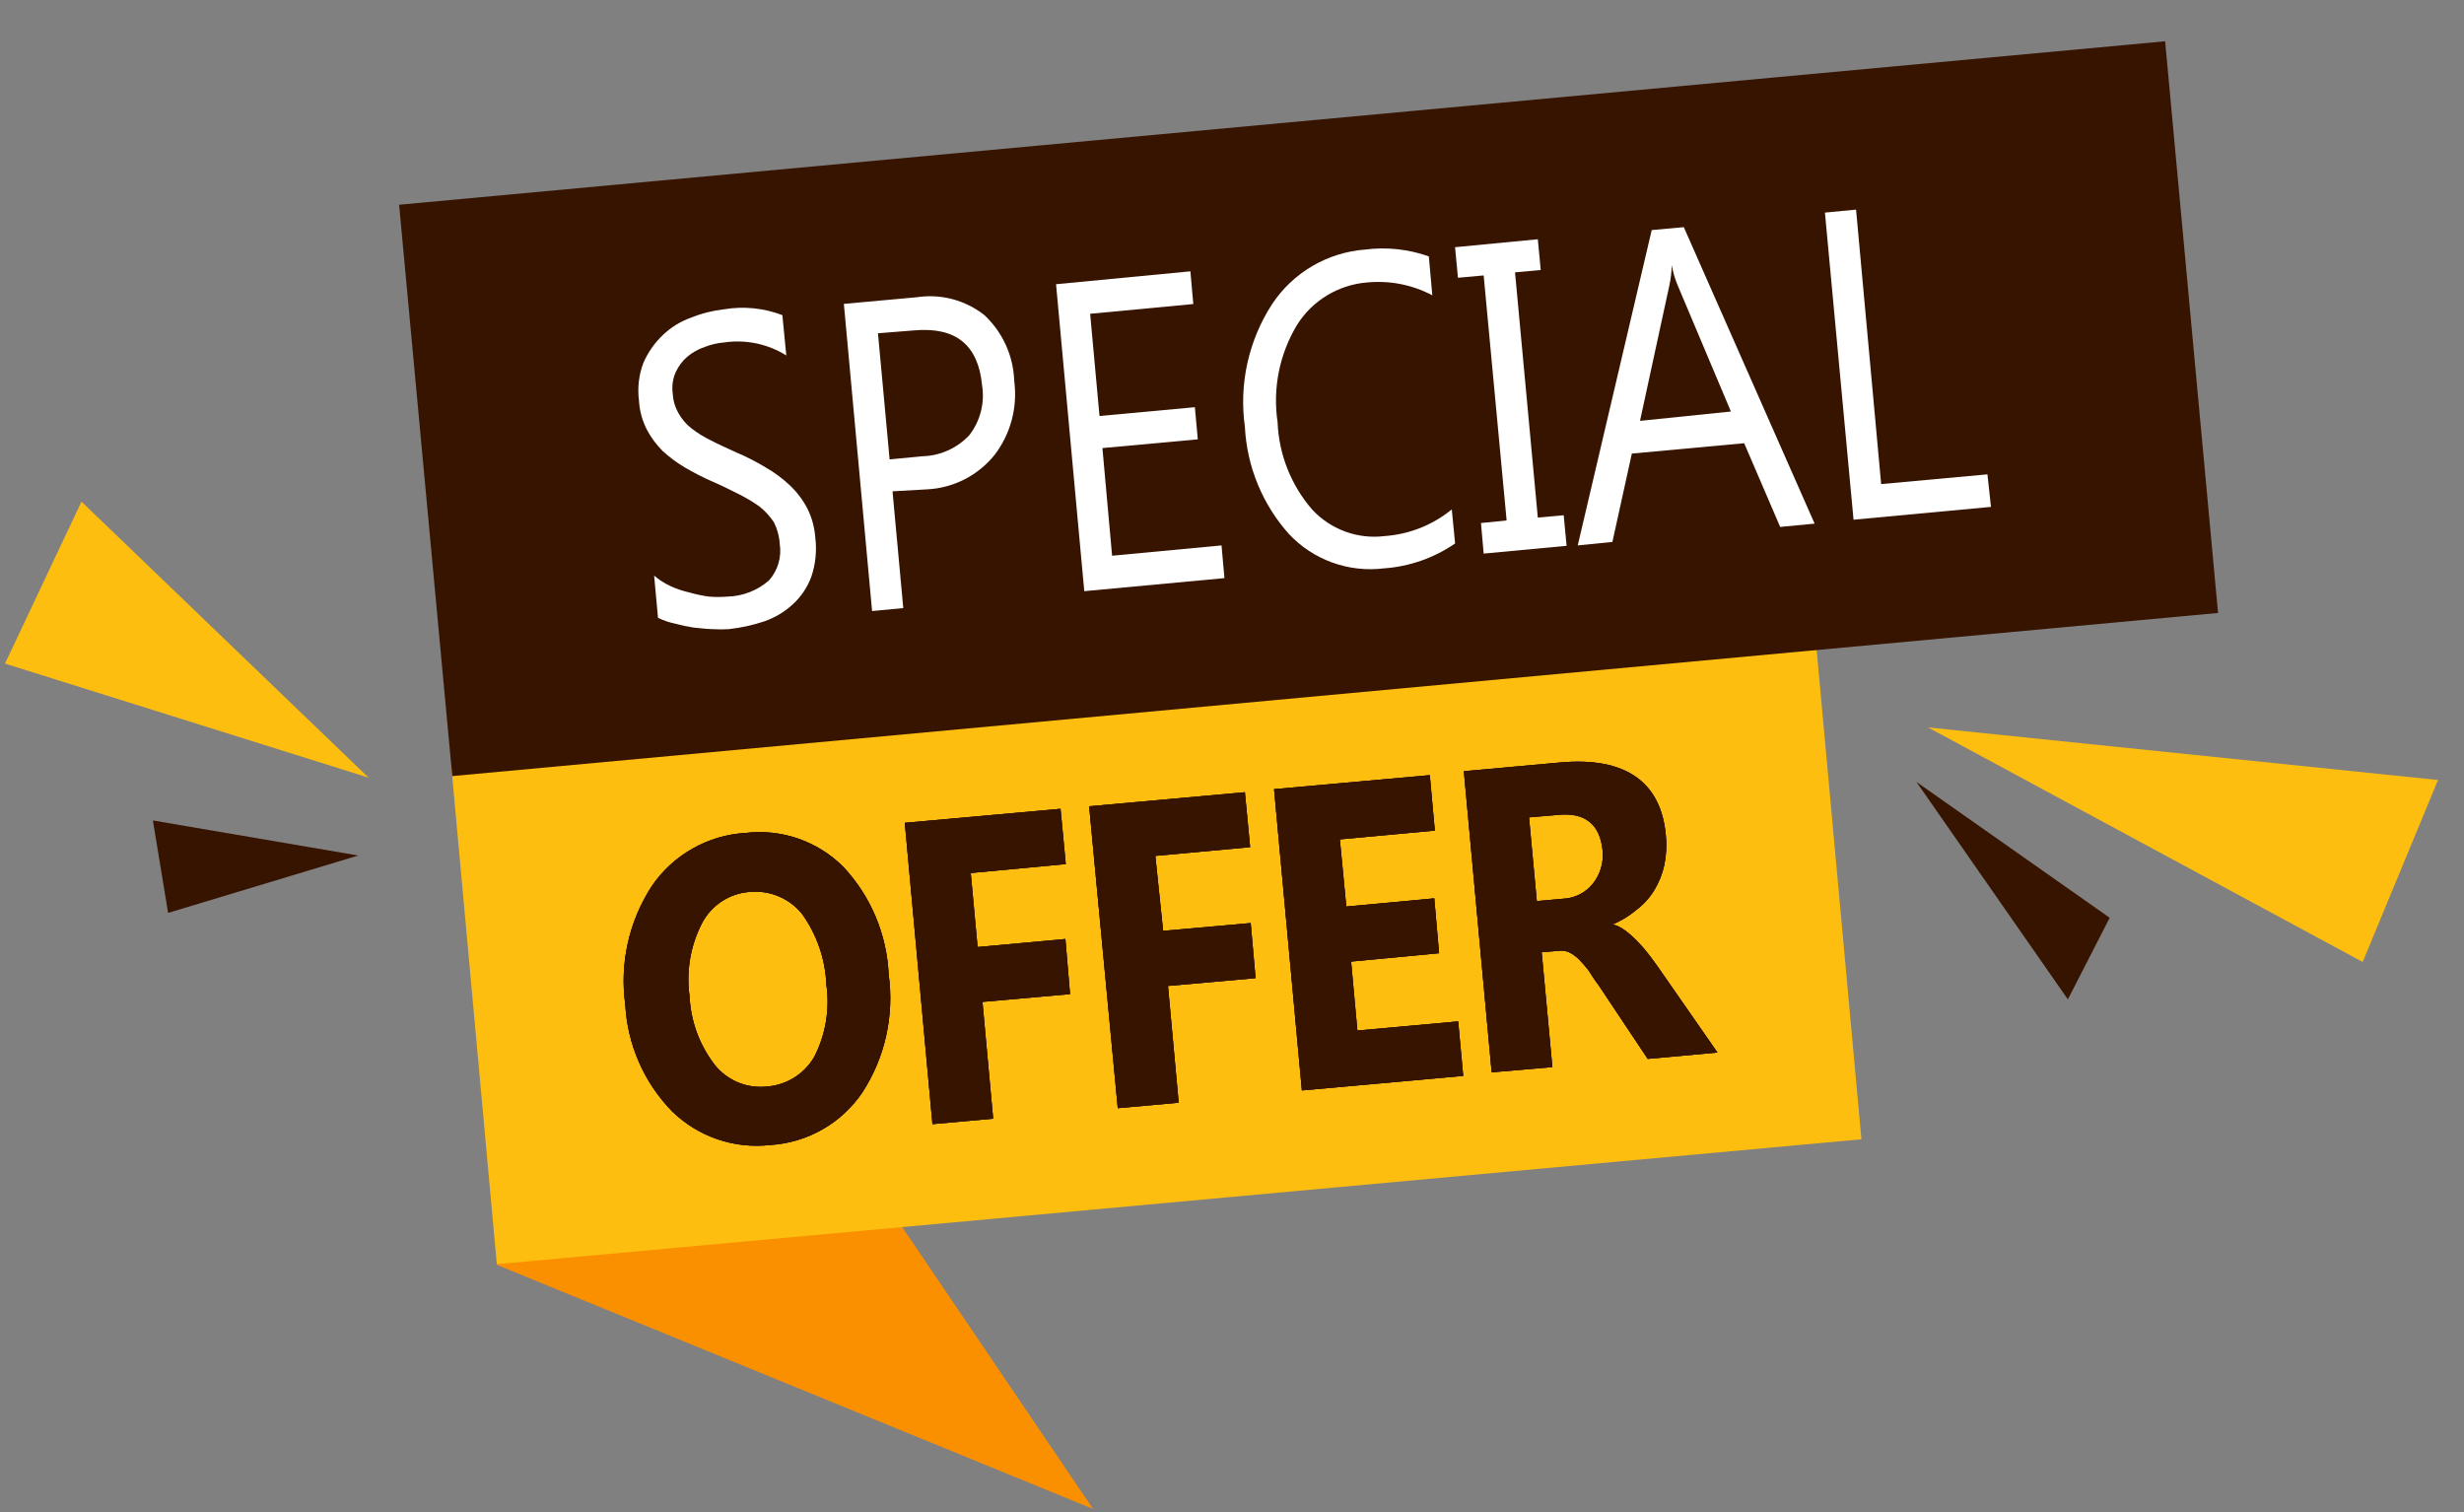 <svg width="44" height="27" viewBox="0 0 44 27" fill="none" xmlns="http://www.w3.org/2000/svg">
<rect x="0" y="0" width="44" height="27" fill="#808080" stroke="none"/>
<path d="M12.491 21.22H15.643L19.519 26.944L8.865 22.582L12.491 21.22Z" fill="#FA9000"/>
<path d="M43.536 13.928L42.191 17.177L34.43 12.989L43.536 13.928Z" fill="#FEBE10"/>
<path d="M37.673 16.388L36.926 17.845L34.222 13.962L37.673 16.388Z" fill="#371400"/>
<path d="M0.089 11.849L1.455 8.957L6.582 13.886L0.089 11.849Z" fill="#FEBE10"/>
<path d="M3.002 16.301L2.73 14.65L6.397 15.276L3.002 16.301Z" fill="#371400"/>
<path d="M32.424 11.43L8.057 13.66L8.872 22.573L33.24 20.343L32.424 11.43Z" fill="#FEBE10"/>
<path d="M13.756 20.445C13.437 20.481 13.114 20.447 12.81 20.342C12.506 20.238 12.23 20.068 12 19.843C11.501 19.331 11.205 18.656 11.166 17.942C11.063 17.201 11.231 16.449 11.639 15.822C11.827 15.546 12.076 15.317 12.366 15.153C12.657 14.988 12.981 14.892 13.314 14.873C13.63 14.835 13.95 14.87 14.251 14.973C14.552 15.077 14.826 15.247 15.052 15.471C15.547 15.995 15.836 16.68 15.869 17.4C15.971 18.135 15.804 18.883 15.4 19.506C15.216 19.778 14.972 20.005 14.687 20.167C14.402 20.33 14.083 20.425 13.756 20.445ZM13.391 15.926C13.211 15.938 13.037 15.997 12.887 16.096C12.736 16.195 12.614 16.332 12.532 16.492C12.328 16.891 12.252 17.342 12.313 17.785C12.333 18.234 12.492 18.666 12.768 19.02C12.877 19.154 13.019 19.26 13.179 19.327C13.339 19.394 13.513 19.419 13.686 19.402C13.861 19.39 14.031 19.336 14.18 19.243C14.329 19.15 14.453 19.022 14.541 18.87C14.744 18.474 14.819 18.025 14.757 17.584C14.739 17.129 14.588 16.689 14.322 16.319C14.211 16.182 14.068 16.074 13.906 16.006C13.743 15.937 13.566 15.91 13.391 15.926Z" fill="white"/>
<path d="M19.032 15.429L17.335 15.589L17.457 16.91L19.025 16.767L19.108 17.751L17.544 17.89L17.735 19.975L16.651 20.073L16.157 14.692L18.938 14.442L19.032 15.429Z" fill="white"/>
<path d="M22.324 15.127L20.631 15.283L20.77 16.621L22.334 16.482L22.421 17.466L20.857 17.605L21.048 19.69L19.96 19.788L19.449 14.397L22.23 14.146L22.324 15.127Z" fill="white"/>
<path d="M26.129 19.211L23.248 19.471L22.751 14.091L25.532 13.841L25.622 14.831L23.926 14.988L24.041 16.187L25.612 16.041L25.698 17.021L24.127 17.17L24.239 18.401L26.039 18.238L26.129 19.211Z" fill="white"/>
<path d="M30.669 18.794L29.424 18.908L28.548 17.594C28.475 17.5 28.416 17.403 28.364 17.323C28.31 17.254 28.252 17.188 28.19 17.125C28.139 17.076 28.081 17.034 28.017 17.003C27.956 16.977 27.89 16.969 27.825 16.979L27.53 17.003L27.721 19.054L26.637 19.148L26.14 13.771L27.86 13.615C29.025 13.51 29.661 13.962 29.747 14.915C29.765 15.092 29.756 15.271 29.72 15.446C29.685 15.606 29.624 15.759 29.539 15.898C29.456 16.033 29.349 16.151 29.223 16.246C29.095 16.353 28.952 16.441 28.799 16.506C28.877 16.526 28.95 16.561 29.014 16.611C29.089 16.665 29.158 16.726 29.223 16.791C29.294 16.864 29.362 16.94 29.424 17.021C29.487 17.097 29.546 17.184 29.605 17.264L30.669 18.794ZM27.304 14.595L27.443 16.089L27.912 16.048C28.017 16.044 28.119 16.017 28.213 15.968C28.306 15.92 28.387 15.852 28.451 15.77C28.579 15.605 28.639 15.397 28.618 15.189C28.573 14.72 28.305 14.494 27.798 14.553L27.304 14.595Z" fill="white"/>
<path d="M13.756 20.445C13.437 20.481 13.114 20.447 12.81 20.342C12.506 20.238 12.23 20.068 12 19.843C11.501 19.331 11.205 18.656 11.166 17.942C11.063 17.201 11.231 16.449 11.639 15.822C11.827 15.546 12.076 15.317 12.366 15.153C12.657 14.988 12.981 14.892 13.314 14.873C13.63 14.835 13.95 14.87 14.251 14.973C14.552 15.077 14.826 15.247 15.052 15.471C15.547 15.995 15.836 16.68 15.869 17.4C15.971 18.135 15.804 18.883 15.4 19.506C15.216 19.778 14.972 20.005 14.687 20.167C14.402 20.33 14.083 20.425 13.756 20.445ZM13.391 15.926C13.211 15.938 13.037 15.997 12.887 16.096C12.736 16.195 12.614 16.332 12.532 16.492C12.328 16.891 12.252 17.342 12.313 17.785C12.333 18.234 12.492 18.666 12.768 19.02C12.877 19.154 13.019 19.26 13.179 19.327C13.339 19.394 13.513 19.419 13.686 19.402C13.861 19.39 14.031 19.336 14.18 19.243C14.329 19.15 14.453 19.022 14.541 18.87C14.744 18.474 14.819 18.025 14.757 17.584C14.739 17.129 14.588 16.689 14.322 16.319C14.211 16.182 14.068 16.074 13.906 16.006C13.743 15.937 13.566 15.91 13.391 15.926Z" fill="#371400"/>
<path d="M19.032 15.429L17.335 15.589L17.457 16.91L19.025 16.767L19.108 17.751L17.544 17.89L17.735 19.975L16.651 20.073L16.157 14.692L18.938 14.442L19.032 15.429Z" fill="#371400"/>
<path d="M22.324 15.127L20.631 15.283L20.77 16.621L22.334 16.482L22.421 17.466L20.857 17.605L21.048 19.69L19.96 19.788L19.449 14.397L22.23 14.146L22.324 15.127Z" fill="#371400"/>
<path d="M26.129 19.211L23.248 19.471L22.751 14.091L25.532 13.841L25.622 14.831L23.926 14.988L24.041 16.187L25.612 16.041L25.698 17.021L24.127 17.17L24.239 18.401L26.039 18.238L26.129 19.211Z" fill="#371400"/>
<path d="M30.669 18.794L29.424 18.908L28.548 17.594C28.475 17.5 28.416 17.403 28.364 17.323C28.31 17.254 28.252 17.188 28.19 17.125C28.139 17.076 28.081 17.034 28.017 17.003C27.956 16.977 27.89 16.969 27.825 16.979L27.53 17.003L27.721 19.054L26.637 19.148L26.14 13.771L27.86 13.615C29.025 13.51 29.661 13.962 29.747 14.915C29.765 15.092 29.756 15.271 29.72 15.446C29.685 15.606 29.624 15.759 29.539 15.898C29.456 16.033 29.349 16.151 29.223 16.246C29.095 16.353 28.952 16.441 28.799 16.506C28.877 16.526 28.95 16.561 29.014 16.611C29.089 16.665 29.158 16.726 29.223 16.791C29.294 16.864 29.362 16.94 29.424 17.021C29.487 17.097 29.546 17.184 29.605 17.264L30.669 18.794ZM27.304 14.595L27.443 16.089L27.912 16.048C28.017 16.044 28.119 16.017 28.213 15.968C28.306 15.92 28.387 15.852 28.451 15.77C28.579 15.605 28.639 15.397 28.618 15.189C28.573 14.72 28.305 14.494 27.798 14.553L27.304 14.595Z" fill="#371400"/>
<path d="M13.756 20.445C13.437 20.481 13.114 20.447 12.81 20.342C12.506 20.238 12.23 20.068 12 19.843C11.501 19.331 11.205 18.656 11.166 17.942C11.063 17.201 11.231 16.449 11.639 15.822C11.827 15.546 12.076 15.317 12.366 15.153C12.657 14.988 12.981 14.892 13.314 14.873C13.63 14.835 13.95 14.87 14.251 14.973C14.552 15.077 14.826 15.247 15.052 15.471C15.547 15.995 15.836 16.68 15.869 17.4C15.971 18.135 15.804 18.883 15.4 19.506C15.216 19.778 14.972 20.005 14.687 20.167C14.402 20.33 14.083 20.425 13.756 20.445ZM13.391 15.926C13.211 15.938 13.037 15.997 12.887 16.096C12.736 16.195 12.614 16.332 12.532 16.492C12.328 16.891 12.252 17.342 12.313 17.785C12.333 18.234 12.492 18.666 12.768 19.02C12.877 19.154 13.019 19.26 13.179 19.327C13.339 19.394 13.513 19.419 13.686 19.402C13.861 19.39 14.031 19.336 14.18 19.243C14.329 19.15 14.453 19.022 14.541 18.87C14.744 18.474 14.819 18.025 14.757 17.584C14.739 17.129 14.588 16.689 14.322 16.319C14.211 16.182 14.068 16.074 13.906 16.006C13.743 15.937 13.566 15.91 13.391 15.926Z" fill="#371400"/>
<path d="M19.032 15.429L17.335 15.589L17.457 16.91L19.025 16.767L19.108 17.751L17.544 17.89L17.735 19.975L16.651 20.073L16.157 14.692L18.938 14.442L19.032 15.429Z" fill="#371400"/>
<path d="M22.324 15.127L20.631 15.283L20.77 16.621L22.334 16.482L22.421 17.466L20.857 17.605L21.048 19.69L19.96 19.788L19.449 14.397L22.23 14.146L22.324 15.127Z" fill="#371400"/>
<path d="M26.129 19.211L23.248 19.471L22.751 14.091L25.532 13.841L25.622 14.831L23.926 14.988L24.041 16.187L25.612 16.041L25.698 17.021L24.127 17.17L24.239 18.401L26.039 18.238L26.129 19.211Z" fill="#371400"/>
<path d="M30.669 18.794L29.424 18.908L28.548 17.594C28.475 17.5 28.416 17.403 28.364 17.323C28.31 17.254 28.252 17.188 28.19 17.125C28.139 17.076 28.081 17.034 28.017 17.003C27.956 16.977 27.89 16.969 27.825 16.979L27.53 17.003L27.721 19.054L26.637 19.148L26.14 13.771L27.86 13.615C29.025 13.51 29.661 13.962 29.747 14.915C29.765 15.092 29.756 15.271 29.72 15.446C29.685 15.606 29.624 15.759 29.539 15.898C29.456 16.033 29.349 16.151 29.223 16.246C29.095 16.353 28.952 16.441 28.799 16.506C28.877 16.526 28.95 16.561 29.014 16.611C29.089 16.665 29.158 16.726 29.223 16.791C29.294 16.864 29.362 16.94 29.424 17.021C29.487 17.097 29.546 17.184 29.605 17.264L30.669 18.794ZM27.304 14.595L27.443 16.089L27.912 16.048C28.017 16.044 28.119 16.017 28.213 15.968C28.306 15.92 28.387 15.852 28.451 15.77C28.579 15.605 28.639 15.397 28.618 15.189C28.573 14.72 28.305 14.494 27.798 14.553L27.304 14.595Z" fill="#371400"/>
<path d="M13.756 20.445C13.437 20.481 13.114 20.447 12.81 20.342C12.506 20.238 12.23 20.068 12 19.843C11.501 19.331 11.205 18.656 11.166 17.942C11.063 17.201 11.231 16.449 11.639 15.822C11.827 15.546 12.076 15.317 12.366 15.153C12.657 14.988 12.981 14.892 13.314 14.873C13.63 14.835 13.95 14.87 14.251 14.973C14.552 15.077 14.826 15.247 15.052 15.471C15.547 15.995 15.836 16.68 15.869 17.4C15.971 18.135 15.804 18.883 15.4 19.506C15.216 19.778 14.972 20.005 14.687 20.167C14.402 20.33 14.083 20.425 13.756 20.445ZM13.391 15.926C13.211 15.938 13.037 15.997 12.887 16.096C12.736 16.195 12.614 16.332 12.532 16.492C12.328 16.891 12.252 17.342 12.313 17.785C12.333 18.234 12.492 18.666 12.768 19.02C12.877 19.154 13.019 19.26 13.179 19.327C13.339 19.394 13.513 19.419 13.686 19.402C13.861 19.39 14.031 19.336 14.18 19.243C14.329 19.15 14.453 19.022 14.541 18.87C14.744 18.474 14.819 18.025 14.757 17.584C14.739 17.129 14.588 16.689 14.322 16.319C14.211 16.182 14.068 16.074 13.906 16.006C13.743 15.937 13.566 15.91 13.391 15.926Z" fill="#371400"/>
<path d="M19.032 15.429L17.335 15.589L17.457 16.91L19.025 16.767L19.108 17.751L17.544 17.89L17.735 19.975L16.651 20.073L16.157 14.692L18.938 14.442L19.032 15.429Z" fill="#371400"/>
<path d="M22.324 15.127L20.631 15.283L20.77 16.621L22.334 16.482L22.421 17.466L20.857 17.605L21.048 19.69L19.96 19.788L19.449 14.397L22.23 14.146L22.324 15.127Z" fill="#371400"/>
<path d="M26.129 19.211L23.248 19.471L22.751 14.091L25.532 13.841L25.622 14.831L23.926 14.988L24.041 16.187L25.612 16.041L25.698 17.021L24.127 17.17L24.239 18.401L26.039 18.238L26.129 19.211Z" fill="#371400"/>
<path d="M30.669 18.794L29.424 18.908L28.548 17.594C28.475 17.5 28.416 17.403 28.364 17.323C28.31 17.254 28.252 17.188 28.19 17.125C28.139 17.076 28.081 17.034 28.017 17.003C27.956 16.977 27.89 16.969 27.825 16.979L27.53 17.003L27.721 19.054L26.637 19.148L26.14 13.771L27.86 13.615C29.025 13.51 29.661 13.962 29.747 14.915C29.765 15.092 29.756 15.271 29.72 15.446C29.685 15.606 29.624 15.759 29.539 15.898C29.456 16.033 29.349 16.151 29.223 16.246C29.095 16.353 28.952 16.441 28.799 16.506C28.877 16.526 28.95 16.561 29.014 16.611C29.089 16.665 29.158 16.726 29.223 16.791C29.294 16.864 29.362 16.94 29.424 17.021C29.487 17.097 29.546 17.184 29.605 17.264L30.669 18.794ZM27.304 14.595L27.443 16.089L27.912 16.048C28.017 16.044 28.119 16.017 28.213 15.968C28.306 15.92 28.387 15.852 28.451 15.77C28.579 15.605 28.639 15.397 28.618 15.189C28.573 14.72 28.305 14.494 27.798 14.553L27.304 14.595Z" fill="#371400"/>
<path d="M7.127 3.656L38.663 0.737L39.608 10.945L8.076 13.858L7.127 3.656Z" fill="#371400"/>
<path d="M11.75 11.032L11.681 10.278C11.767 10.352 11.863 10.414 11.966 10.462C12.077 10.514 12.194 10.553 12.313 10.58C12.427 10.613 12.543 10.637 12.661 10.653C12.771 10.662 12.881 10.662 12.991 10.653C13.264 10.646 13.525 10.544 13.731 10.365C13.81 10.276 13.869 10.171 13.902 10.056C13.935 9.942 13.942 9.822 13.923 9.705C13.915 9.571 13.879 9.441 13.818 9.322C13.746 9.216 13.659 9.121 13.558 9.041C13.438 8.957 13.313 8.883 13.182 8.818C13.043 8.749 12.887 8.669 12.723 8.599C12.56 8.53 12.376 8.432 12.233 8.349C12.09 8.265 11.956 8.166 11.834 8.054C11.72 7.94 11.623 7.81 11.549 7.668C11.467 7.507 11.42 7.33 11.41 7.15C11.381 6.923 11.408 6.693 11.489 6.479C11.571 6.292 11.689 6.123 11.837 5.982C11.98 5.845 12.151 5.739 12.338 5.673C12.527 5.596 12.726 5.546 12.928 5.523C13.279 5.464 13.639 5.5 13.971 5.627L14.041 6.347C13.711 6.141 13.32 6.059 12.935 6.114C12.816 6.124 12.699 6.151 12.588 6.194C12.474 6.232 12.367 6.291 12.275 6.368C12.186 6.444 12.115 6.539 12.066 6.646C12.012 6.768 11.994 6.903 12.014 7.035C12.021 7.158 12.057 7.277 12.119 7.383C12.176 7.485 12.253 7.575 12.345 7.647C12.452 7.731 12.569 7.803 12.692 7.862C12.821 7.932 12.981 8.001 13.154 8.081C13.331 8.156 13.501 8.243 13.665 8.342C13.822 8.431 13.968 8.538 14.1 8.662C14.226 8.78 14.332 8.919 14.413 9.072C14.497 9.236 14.546 9.416 14.559 9.6C14.588 9.834 14.564 10.072 14.489 10.295C14.42 10.484 14.307 10.653 14.159 10.789C14.012 10.925 13.838 11.029 13.648 11.095C13.443 11.164 13.231 11.21 13.015 11.234C12.922 11.24 12.828 11.24 12.734 11.234C12.623 11.234 12.511 11.216 12.386 11.206C12.275 11.189 12.165 11.165 12.056 11.136C11.95 11.114 11.848 11.079 11.75 11.032Z" fill="white"/>
<path d="M15.938 8.773L16.13 10.858L15.573 10.911L15.069 5.426L16.366 5.308C16.579 5.275 16.797 5.286 17.006 5.341C17.214 5.396 17.41 5.494 17.579 5.627C17.904 5.932 18.096 6.353 18.111 6.799C18.142 7.031 18.128 7.267 18.068 7.494C18.009 7.72 17.905 7.933 17.763 8.12C17.617 8.302 17.433 8.452 17.225 8.559C17.016 8.665 16.787 8.727 16.553 8.738L15.938 8.773ZM15.678 5.951L15.886 8.203L16.467 8.147C16.625 8.144 16.782 8.108 16.927 8.043C17.072 7.978 17.203 7.885 17.311 7.769C17.407 7.643 17.477 7.5 17.516 7.347C17.555 7.194 17.562 7.035 17.537 6.879C17.468 6.159 17.068 5.836 16.331 5.899L15.678 5.951Z" fill="white"/>
<path d="M21.865 10.323L19.362 10.556L18.858 5.075L21.257 4.845L21.309 5.429L19.467 5.603L19.634 7.428L21.337 7.271L21.389 7.845L19.686 8.001L19.859 9.923L21.813 9.739L21.865 10.323Z" fill="white"/>
<path d="M25.984 9.704C25.606 9.964 25.166 10.118 24.709 10.149C24.399 10.187 24.084 10.151 23.791 10.045C23.497 9.939 23.233 9.765 23.019 9.538C22.544 9.008 22.265 8.33 22.23 7.619C22.123 6.854 22.296 6.077 22.717 5.429C22.901 5.151 23.147 4.919 23.435 4.75C23.723 4.582 24.046 4.481 24.378 4.456C24.761 4.407 25.151 4.449 25.515 4.578L25.577 5.273C25.222 5.085 24.82 5.006 24.42 5.043C24.166 5.062 23.919 5.141 23.701 5.272C23.482 5.404 23.297 5.585 23.162 5.801C22.847 6.322 22.724 6.937 22.814 7.539C22.837 8.113 23.054 8.662 23.429 9.096C23.592 9.273 23.795 9.408 24.02 9.491C24.245 9.574 24.488 9.602 24.726 9.572C25.165 9.541 25.584 9.375 25.925 9.096L25.984 9.704Z" fill="white"/>
<path d="M27.461 4.272L27.513 4.821L27.054 4.863L27.461 9.242L27.923 9.2L27.975 9.746L26.494 9.885L26.446 9.339L26.904 9.294L26.494 4.918L26.035 4.96L25.983 4.414L27.461 4.272Z" fill="white"/>
<path d="M32.404 9.35L31.789 9.409L31.146 7.914L29.14 8.099L28.793 9.677L28.174 9.739L29.495 4.108L30.068 4.056L32.404 9.35ZM30.909 7.348L29.953 5.082C29.907 4.97 29.873 4.853 29.853 4.734C29.85 4.859 29.835 4.984 29.808 5.106L29.286 7.515L30.909 7.348Z" fill="white"/>
<path d="M35.553 9.051L33.099 9.28L32.588 3.796L33.144 3.743L33.592 8.644L35.49 8.47L35.553 9.051Z" fill="white"/>
</svg>
